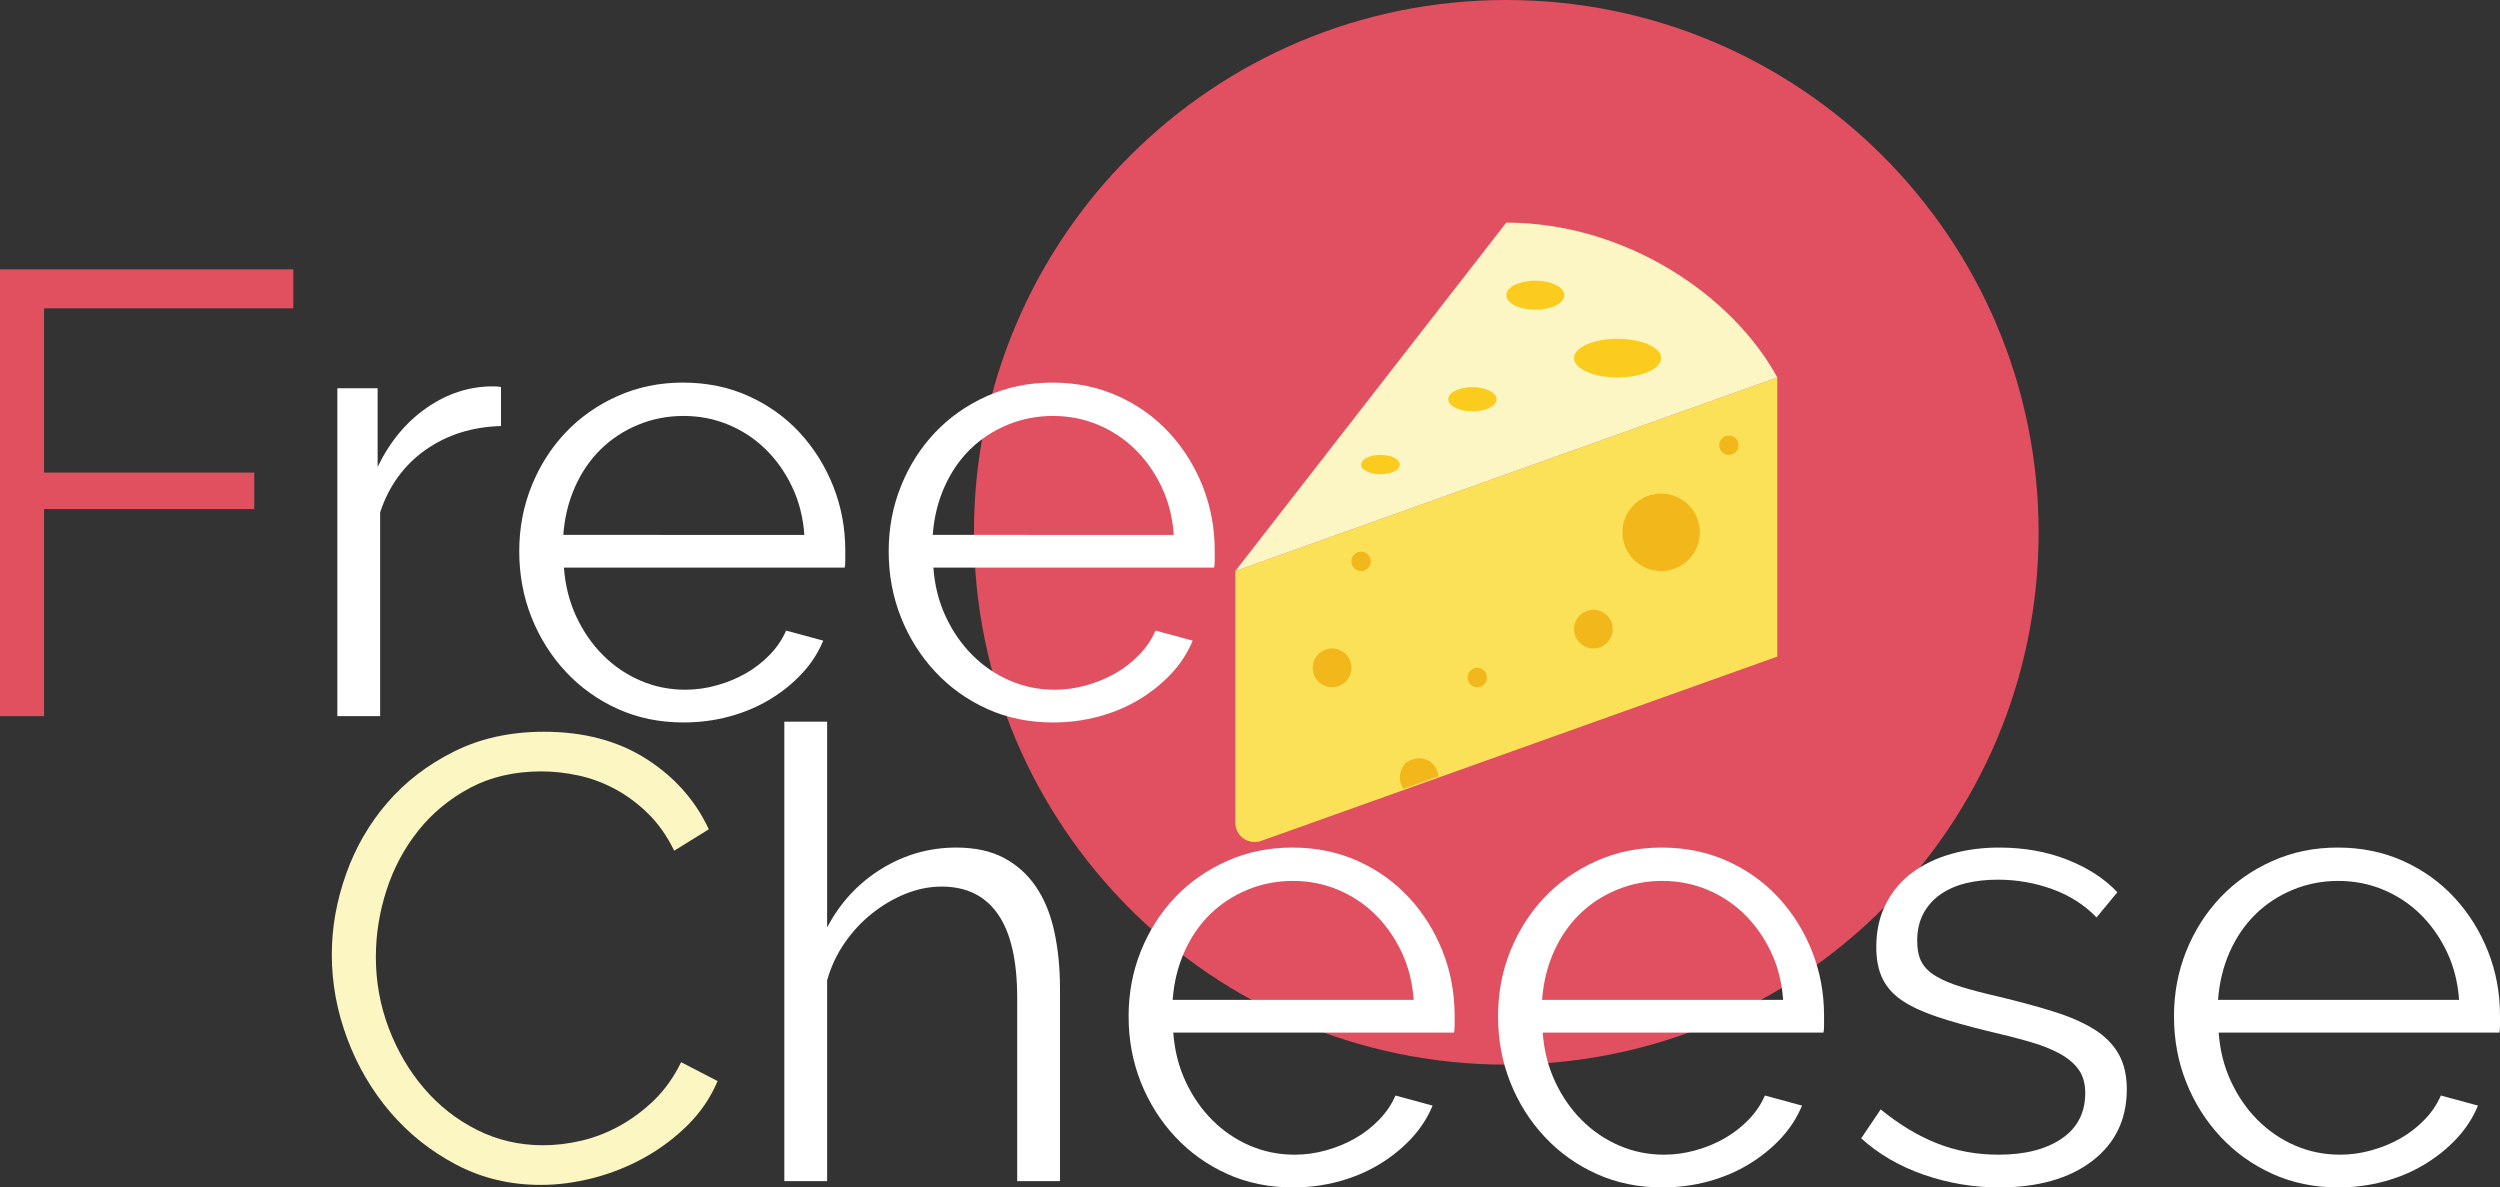 <?xml version="1.0" encoding="utf-8"?>
<!-- Generator: Adobe Illustrator 15.1.0, SVG Export Plug-In . SVG Version: 6.00 Build 0)  -->
<!DOCTYPE svg PUBLIC "-//W3C//DTD SVG 1.1//EN" "http://www.w3.org/Graphics/SVG/1.1/DTD/svg11.dtd">
<svg version="1.1" id="Layer_1" xmlns="http://www.w3.org/2000/svg" xmlns:xlink="http://www.w3.org/1999/xlink" x="0px" y="0px"
	 width="2021.832px" height="960.308px" viewBox="0 0 2021.832 960.308" enable-background="new 0 0 2021.832 960.308"
	 xml:space="preserve">
<rect x="0" y="0" width="2021.832" height="960.308" fill="#333333" stroke="none"/>
<g id="R-Multicolor">
	<path fill="#E15060" d="M1218.189,0c237.759,0,430.509,192.748,430.509,430.51c0,237.758-192.75,430.509-430.509,430.509
		c-237.763,0-430.511-192.751-430.511-430.509C787.679,192.748,980.427,0,1218.189,0z"/>
	<g>
		<g>
			<path fill="#FAE158" d="M1437.358,305.271L999.021,461.82v203.513c0,5.092,2.473,9.861,6.639,12.798
				c4.162,2.936,9.486,3.653,14.283,1.947l417.416-149.08V305.271z"/>
		</g>
		<g>
			<path fill="#FBF6C3" d="M1437.358,305.271L999.021,461.82l219.169-281.789C1313.763,180.031,1400.773,238.057,1437.358,305.271z"
				/>
		</g>
		<g>
			<path fill="#F2B71B" d="M1194.706,540.095c4.324,0,7.829,3.501,7.829,7.828c0,4.325-3.505,7.827-7.829,7.827
				c-4.322,0-7.826-3.502-7.826-7.827C1186.88,543.596,1190.384,540.095,1194.706,540.095z"/>
		</g>
		<g>
			<path fill="#F2B71B" d="M1398.222,352.236c4.327,0,7.827,3.504,7.827,7.828c0,4.322-3.5,7.827-7.827,7.827
				s-7.829-3.505-7.829-7.827C1390.393,355.74,1393.895,352.236,1398.222,352.236z"/>
		</g>
		<g>
			<circle fill="#F2B71B" cx="1343.429" cy="430.51" r="31.31"/>
		</g>
		<g>
			<path fill="#F2B71B" d="M1100.778,446.165c4.322,0,7.826,3.501,7.826,7.828s-3.504,7.827-7.826,7.827
				c-4.323,0-7.828-3.5-7.828-7.827S1096.455,446.165,1100.778,446.165z"/>
		</g>
		<g>
			<path fill="#F2B71B" d="M1136.785,617.048c-0.196,0.144-0.402,0.335-0.551,0.527c-5.642,7.476-4.983,15.097-1.243,20.362
				l28.303-10.105C1162.487,616.275,1149.282,608.127,1136.785,617.048z"/>
		</g>
		<g>
			<circle fill="#F2B71B" cx="1288.637" cy="508.785" r="15.655"/>
		</g>
		<g>
			<circle fill="#F2B71B" cx="1077.296" cy="540.095" r="15.655"/>
		</g>
		<g>
			<path fill="#FBCC1E" d="M1241.672,226.996c12.964,0,23.482,5.256,23.482,11.742s-10.519,11.741-23.482,11.741
				c-12.965,0-23.482-5.255-23.482-11.741S1228.707,226.996,1241.672,226.996z"/>
		</g>
		<g>
			<ellipse fill="#FBCC1E" cx="1190.794" cy="322.883" rx="19.567" ry="9.784"/>
		</g>
		<g>
			<ellipse fill="#FBCC1E" cx="1308.205" cy="289.616" rx="35.224" ry="15.655"/>
		</g>
		<g>
			<ellipse fill="#FBCC1E" cx="1116.433" cy="375.718" rx="15.654" ry="7.828"/>
		</g>
	</g>
</g>
<g>
	<path fill="#E0505F" d="M0,579.184v-361.39h237.194v31.558H35.63v132.849h170.006v29.522H35.63v167.461H0z"/>
	<path fill="#FFFFFF" d="M405.166,344.535c-23.414,0.684-43.774,7.126-61.08,19.342c-17.306,12.216-29.522,29.013-36.648,50.391
		v164.916h-34.612V313.995h32.576v63.625c9.838-20.36,23.072-36.306,39.702-47.846c16.622-11.532,34.437-17.306,53.445-17.306
		c2.712,0,4.915,0.175,6.617,0.509V344.535z"/>
	<path fill="#FFFFFF" d="M552.782,584.273c-19.342,0-37.078-3.65-53.191-10.943c-16.121-7.293-30.118-17.306-41.992-30.03
		c-11.882-12.726-21.124-27.399-27.741-44.029c-6.617-16.622-9.925-34.437-9.925-53.445c0-18.658,3.309-36.219,9.925-52.682
		c6.617-16.455,15.779-30.874,27.486-43.265c11.707-12.383,25.704-22.221,41.992-29.522c16.288-7.293,33.928-10.943,52.936-10.943
		c19.342,0,37.07,3.65,53.19,10.943c16.113,7.301,29.944,17.227,41.484,29.777c11.532,12.558,20.527,26.977,26.977,43.265
		c6.442,16.288,9.671,33.594,9.671,51.918c0,2.72,0,5.432,0,8.144c0,2.72-0.175,4.581-0.509,5.599H456.072
		c1.018,14.252,4.326,27.407,9.925,39.448c5.599,12.048,12.805,22.484,21.632,31.303c8.82,8.828,18.913,15.7,30.286,20.614
		c11.365,4.924,23.494,7.381,36.394,7.381c8.478,0,16.964-1.186,25.45-3.563c8.479-2.371,16.288-5.6,23.414-9.672
		s13.568-9.074,19.342-15.016c5.766-5.933,10.18-12.471,13.234-19.596l30.031,8.144c-4.072,9.847-9.846,18.753-17.306,26.723
		c-7.468,7.978-16.121,14.937-25.959,20.869c-9.846,5.94-20.702,10.522-32.576,13.743
		C578.057,582.659,565.673,584.273,552.782,584.273z M650.51,432.592c-1.018-14.252-4.327-27.232-9.926-38.938
		c-5.599-11.707-12.725-21.8-21.378-30.286c-8.653-8.478-18.666-15.095-30.031-19.851c-11.373-4.748-23.502-7.126-36.394-7.126
		c-12.9,0-25.116,2.378-36.648,7.126c-11.54,4.756-21.632,11.373-30.285,19.851c-8.653,8.486-15.612,18.666-20.869,30.54
		c-5.265,11.882-8.398,24.774-9.417,38.684H650.51z"/>
	<path fill="#FFFFFF" d="M851.56,584.273c-19.342,0-37.078-3.65-53.191-10.943c-16.121-7.293-30.118-17.306-41.992-30.03
		c-11.882-12.726-21.124-27.399-27.741-44.029c-6.617-16.622-9.925-34.437-9.925-53.445c0-18.658,3.309-36.219,9.925-52.682
		c6.617-16.455,15.779-30.874,27.486-43.265c11.707-12.383,25.704-22.221,41.992-29.522c16.288-7.293,33.928-10.943,52.936-10.943
		c19.342,0,37.069,3.65,53.19,10.943c16.113,7.301,29.943,17.227,41.483,29.777c11.532,12.558,20.527,26.977,26.978,43.265
		c6.441,16.288,9.671,33.594,9.671,51.918c0,2.72,0,5.432,0,8.144c0,2.72-0.176,4.581-0.51,5.599H754.85
		c1.018,14.252,4.326,27.407,9.925,39.448c5.599,12.048,12.805,22.484,21.632,31.303c8.82,8.828,18.913,15.7,30.286,20.614
		c11.365,4.924,23.494,7.381,36.394,7.381c8.478,0,16.964-1.186,25.45-3.563c8.478-2.371,16.288-5.6,23.414-9.672
		s13.567-9.074,19.342-15.016c5.766-5.933,10.18-12.471,13.234-19.596l30.03,8.144c-4.071,9.847-9.846,18.753-17.306,26.723
		c-7.468,7.978-16.121,14.937-25.959,20.869c-9.846,5.94-20.702,10.522-32.576,13.743
		C876.834,582.659,864.451,584.273,851.56,584.273z M949.288,432.592c-1.019-14.252-4.327-27.232-9.926-38.938
		c-5.599-11.707-12.725-21.8-21.378-30.286c-8.653-8.478-18.666-15.095-30.031-19.851c-11.373-4.748-23.501-7.126-36.393-7.126
		c-12.9,0-25.116,2.378-36.648,7.126c-11.54,4.756-21.633,11.373-30.286,19.851c-8.653,8.486-15.612,18.666-20.869,30.54
		c-5.265,11.882-8.398,24.774-9.417,38.684H949.288z"/>
</g>
<g>
	<path fill="#FCF6C2" d="M268.346,771.978c0-21.712,3.817-43.345,11.453-64.897c7.635-21.545,18.746-40.8,33.339-57.771
		c14.586-16.964,32.576-30.794,53.954-41.483c21.378-10.688,45.635-16.033,72.787-16.033c32.234,0,59.807,7.301,82.712,21.887
		c22.905,14.594,39.781,33.594,50.646,57.008l-27.995,17.307c-5.774-11.874-12.813-21.888-21.124-30.031
		c-8.319-8.145-17.227-14.761-26.722-19.852c-9.504-5.09-19.342-8.732-29.522-10.943c-10.18-2.203-20.193-3.309-30.031-3.309
		c-21.72,0-40.895,4.414-57.517,13.234c-16.63,8.828-30.627,20.36-41.992,34.612c-11.373,14.252-19.938,30.285-25.705,48.101
		c-5.774,17.814-8.653,35.884-8.653,54.208c0,20.026,3.476,39.193,10.435,57.518c6.951,18.323,16.455,34.532,28.504,48.609
		c12.041,14.085,26.293,25.282,42.756,33.594c16.455,8.319,34.357,12.471,53.699,12.471c10.18,0,20.615-1.272,31.304-3.817
		c10.689-2.546,21.036-6.617,31.049-12.217c10.005-5.599,19.254-12.55,27.741-20.868c8.478-8.312,15.604-18.404,21.378-30.286
		l29.522,15.271c-5.774,13.575-13.918,25.537-24.432,35.884c-10.522,10.355-22.229,19.088-35.121,26.214
		c-12.9,7.126-26.555,12.558-40.974,16.288c-14.427,3.729-28.592,5.599-42.501,5.599c-24.774,0-47.512-5.424-68.206-16.288
		c-20.702-10.855-38.517-25.021-53.445-42.501c-14.936-17.474-26.555-37.324-34.866-59.553
		C272.497,817.708,268.346,795.058,268.346,771.978z"/>
	<path fill="#FFFFFF" d="M857.253,955.218h-34.612V807.099c0-30.198-5.177-52.761-15.524-67.697
		c-10.355-14.928-25.538-22.396-45.556-22.396c-9.846,0-19.596,1.956-29.267,5.854c-9.671,3.905-18.754,9.249-27.232,16.033
		c-8.486,6.792-15.866,14.761-22.141,23.923c-6.283,9.162-10.944,19.176-13.998,30.031v162.371h-34.612v-371.57h34.612v166.443
		c10.514-20.019,25.108-35.797,43.774-47.337c18.658-11.532,38.851-17.306,60.571-17.306c15.27,0,28.162,2.799,38.684,8.398
		c10.514,5.599,19.167,13.408,25.959,23.414c6.784,10.013,11.707,22.062,14.761,36.139c3.054,14.085,4.581,29.609,4.581,46.573
		V955.218z"/>
	<path fill="#FFFFFF" d="M1045.58,960.308c-19.342,0-37.078-3.65-53.191-10.943c-16.121-7.293-30.118-17.306-41.992-30.031
		c-11.882-12.725-21.124-27.398-27.741-44.028c-6.617-16.622-9.925-34.437-9.925-53.445c0-18.657,3.309-36.218,9.925-52.681
		c6.617-16.455,15.779-30.874,27.486-43.266c11.707-12.383,25.704-22.221,41.993-29.521c16.287-7.293,33.928-10.943,52.936-10.943
		c19.342,0,37.07,3.65,53.191,10.943c16.111,7.301,29.943,17.227,41.482,29.776c11.533,12.558,20.527,26.977,26.977,43.265
		c6.443,16.288,9.672,33.594,9.672,51.918c0,2.72,0,5.433,0,8.145c0,2.72-0.176,4.581-0.51,5.599H948.87
		c1.018,14.252,4.326,27.406,9.925,39.447c5.599,12.049,12.804,22.483,21.633,31.304c8.82,8.828,18.912,15.699,30.285,20.614
		c11.365,4.923,23.494,7.381,36.393,7.381c8.479,0,16.965-1.186,25.451-3.563c8.479-2.369,16.287-5.599,23.414-9.671
		c7.125-4.071,13.568-9.074,19.342-15.016c5.766-5.933,10.18-12.47,13.234-19.596l30.031,8.144
		c-4.072,9.846-9.848,18.754-17.307,26.723c-7.469,7.977-16.121,14.936-25.959,20.869c-9.846,5.94-20.701,10.521-32.576,13.743
		C1070.854,958.693,1058.471,960.308,1045.58,960.308z M1143.307,808.626c-1.018-14.252-4.326-27.231-9.924-38.938
		c-5.6-11.707-12.727-21.8-21.379-30.286c-8.652-8.478-18.666-15.095-30.031-19.851c-11.373-4.748-23.502-7.126-36.393-7.126
		c-12.9,0-25.117,2.378-36.648,7.126c-11.541,4.756-21.633,11.373-30.285,19.851c-8.654,8.486-15.613,18.666-20.87,30.54
		c-5.265,11.883-8.398,24.774-9.417,38.685H1143.307z"/>
	<path fill="#FFFFFF" d="M1344.357,960.308c-19.342,0-37.078-3.65-53.189-10.943c-16.121-7.293-30.119-17.306-41.994-30.031
		c-11.881-12.725-21.123-27.398-27.74-44.028c-6.617-16.622-9.926-34.437-9.926-53.445c0-18.657,3.309-36.218,9.926-52.681
		c6.617-16.455,15.779-30.874,27.486-43.266c11.707-12.383,25.705-22.221,41.992-29.521c16.289-7.293,33.928-10.943,52.938-10.943
		c19.342,0,37.068,3.65,53.189,10.943c16.113,7.301,29.943,17.227,41.484,29.776c11.531,12.558,20.525,26.977,26.977,43.265
		c6.441,16.288,9.67,33.594,9.67,51.918c0,2.72,0,5.433,0,8.145c0,2.72-0.174,4.581-0.508,5.599h-227.014
		c1.018,14.252,4.326,27.406,9.924,39.447c5.6,12.049,12.805,22.483,21.633,31.304c8.82,8.828,18.914,15.699,30.287,20.614
		c11.363,4.923,23.492,7.381,36.393,7.381c8.479,0,16.965-1.186,25.449-3.563c8.479-2.369,16.289-5.599,23.414-9.671
		c7.127-4.071,13.568-9.074,19.342-15.016c5.768-5.933,10.182-12.47,13.234-19.596l30.031,8.144
		c-4.072,9.846-9.846,18.754-17.307,26.723c-7.467,7.977-16.119,14.936-25.959,20.869c-9.846,5.94-20.701,10.521-32.574,13.743
		C1369.633,958.693,1357.25,960.308,1344.357,960.308z M1442.086,808.626c-1.018-14.252-4.326-27.231-9.926-38.938
		s-12.725-21.8-21.379-30.286c-8.652-8.478-18.664-15.095-30.029-19.851c-11.373-4.748-23.502-7.126-36.395-7.126
		c-12.9,0-25.115,2.378-36.648,7.126c-11.539,4.756-21.631,11.373-30.285,19.851c-8.652,8.486-15.611,18.666-20.869,30.54
		c-5.264,11.883-8.398,24.774-9.416,38.685H1442.086z"/>
	<path fill="#FFFFFF" d="M1616.668,960.308c-20.701,0-40.895-3.396-60.57-10.18c-19.686-6.784-36.648-16.622-50.9-29.522
		l15.779-23.414c14.928,12.217,30.109,21.378,45.555,27.486c15.438,6.108,31.98,9.162,49.627,9.162
		c21.379,0,38.43-4.326,51.156-12.979c12.725-8.653,19.086-20.948,19.086-36.902c0-7.46-1.701-13.655-5.09-18.579
		c-3.395-4.915-8.398-9.241-15.016-12.979c-6.617-3.729-14.936-7.038-24.939-9.925c-10.014-2.879-21.633-5.854-34.867-8.908
		c-15.27-3.729-28.504-7.46-39.703-11.197c-11.197-3.73-20.447-7.97-27.74-12.726c-7.301-4.748-12.725-10.602-16.287-17.561
		c-3.563-6.951-5.346-15.691-5.346-26.213c0-13.234,2.625-24.941,7.891-35.121c5.256-10.181,12.383-18.579,21.377-25.195
		c8.988-6.617,19.51-11.62,31.559-15.016c12.041-3.389,24.854-5.09,38.43-5.09c20.359,0,38.852,3.308,55.48,9.925
		c16.623,6.617,30.031,15.357,40.211,26.214l-16.797,20.36c-9.846-10.181-21.807-17.815-35.885-22.905
		c-14.084-5.09-28.758-7.635-44.027-7.635c-9.162,0-17.648,0.938-25.451,2.799c-7.809,1.869-14.68,4.836-20.613,8.907
		c-5.941,4.072-10.609,9.25-13.998,15.525c-3.396,6.282-5.09,13.663-5.09,22.141c0,7.127,1.186,12.9,3.563,17.307
		c2.371,4.414,6.275,8.231,11.707,11.452c5.424,3.229,12.297,6.108,20.615,8.653c8.311,2.545,18.402,5.178,30.285,7.89
		c16.965,4.071,31.893,8.144,44.793,12.216c12.891,4.072,23.668,8.828,32.32,14.252c8.652,5.432,15.184,12.049,19.598,19.851
		c4.404,7.811,6.615,17.307,6.615,28.504c0,24.433-9.336,43.774-27.994,58.026C1673.334,953.182,1648.227,960.308,1616.668,960.308z
		"/>
	<path fill="#FFFFFF" d="M1891.02,960.308c-19.342,0-37.078-3.65-53.191-10.943c-16.121-7.293-30.119-17.306-41.992-30.031
		c-11.883-12.725-21.123-27.398-27.74-44.028c-6.617-16.622-9.926-34.437-9.926-53.445c0-18.657,3.309-36.218,9.926-52.681
		c6.617-16.455,15.779-30.874,27.486-43.266c11.707-12.383,25.703-22.221,41.992-29.521c16.287-7.293,33.928-10.943,52.936-10.943
		c19.342,0,37.07,3.65,53.191,10.943c16.111,7.301,29.943,17.227,41.482,29.776c11.533,12.558,20.527,26.977,26.977,43.265
		c6.443,16.288,9.672,33.594,9.672,51.918c0,2.72,0,5.433,0,8.145c0,2.72-0.176,4.581-0.51,5.599h-227.014
		c1.018,14.252,4.326,27.406,9.926,39.447c5.6,12.049,12.805,22.483,21.633,31.304c8.82,8.828,18.912,15.699,30.285,20.614
		c11.365,4.923,23.494,7.381,36.393,7.381c8.479,0,16.965-1.186,25.451-3.563c8.479-2.369,16.287-5.599,23.414-9.671
		c7.125-4.071,13.568-9.074,19.342-15.016c5.766-5.933,10.18-12.47,13.234-19.596l30.031,8.144
		c-4.072,9.846-9.848,18.754-17.307,26.723c-7.469,7.977-16.121,14.936-25.959,20.869c-9.846,5.94-20.701,10.521-32.576,13.743
		C1916.293,958.693,1903.91,960.308,1891.02,960.308z M1988.746,808.626c-1.018-14.252-4.326-27.231-9.924-38.938
		c-5.6-11.707-12.727-21.8-21.379-30.286c-8.652-8.478-18.666-15.095-30.031-19.851c-11.373-4.748-23.502-7.126-36.393-7.126
		c-12.9,0-25.117,2.378-36.648,7.126c-11.541,4.756-21.633,11.373-30.285,19.851c-8.654,8.486-15.613,18.666-20.869,30.54
		c-5.266,11.883-8.398,24.774-9.416,38.685H1988.746z"/>
</g>
</svg>

